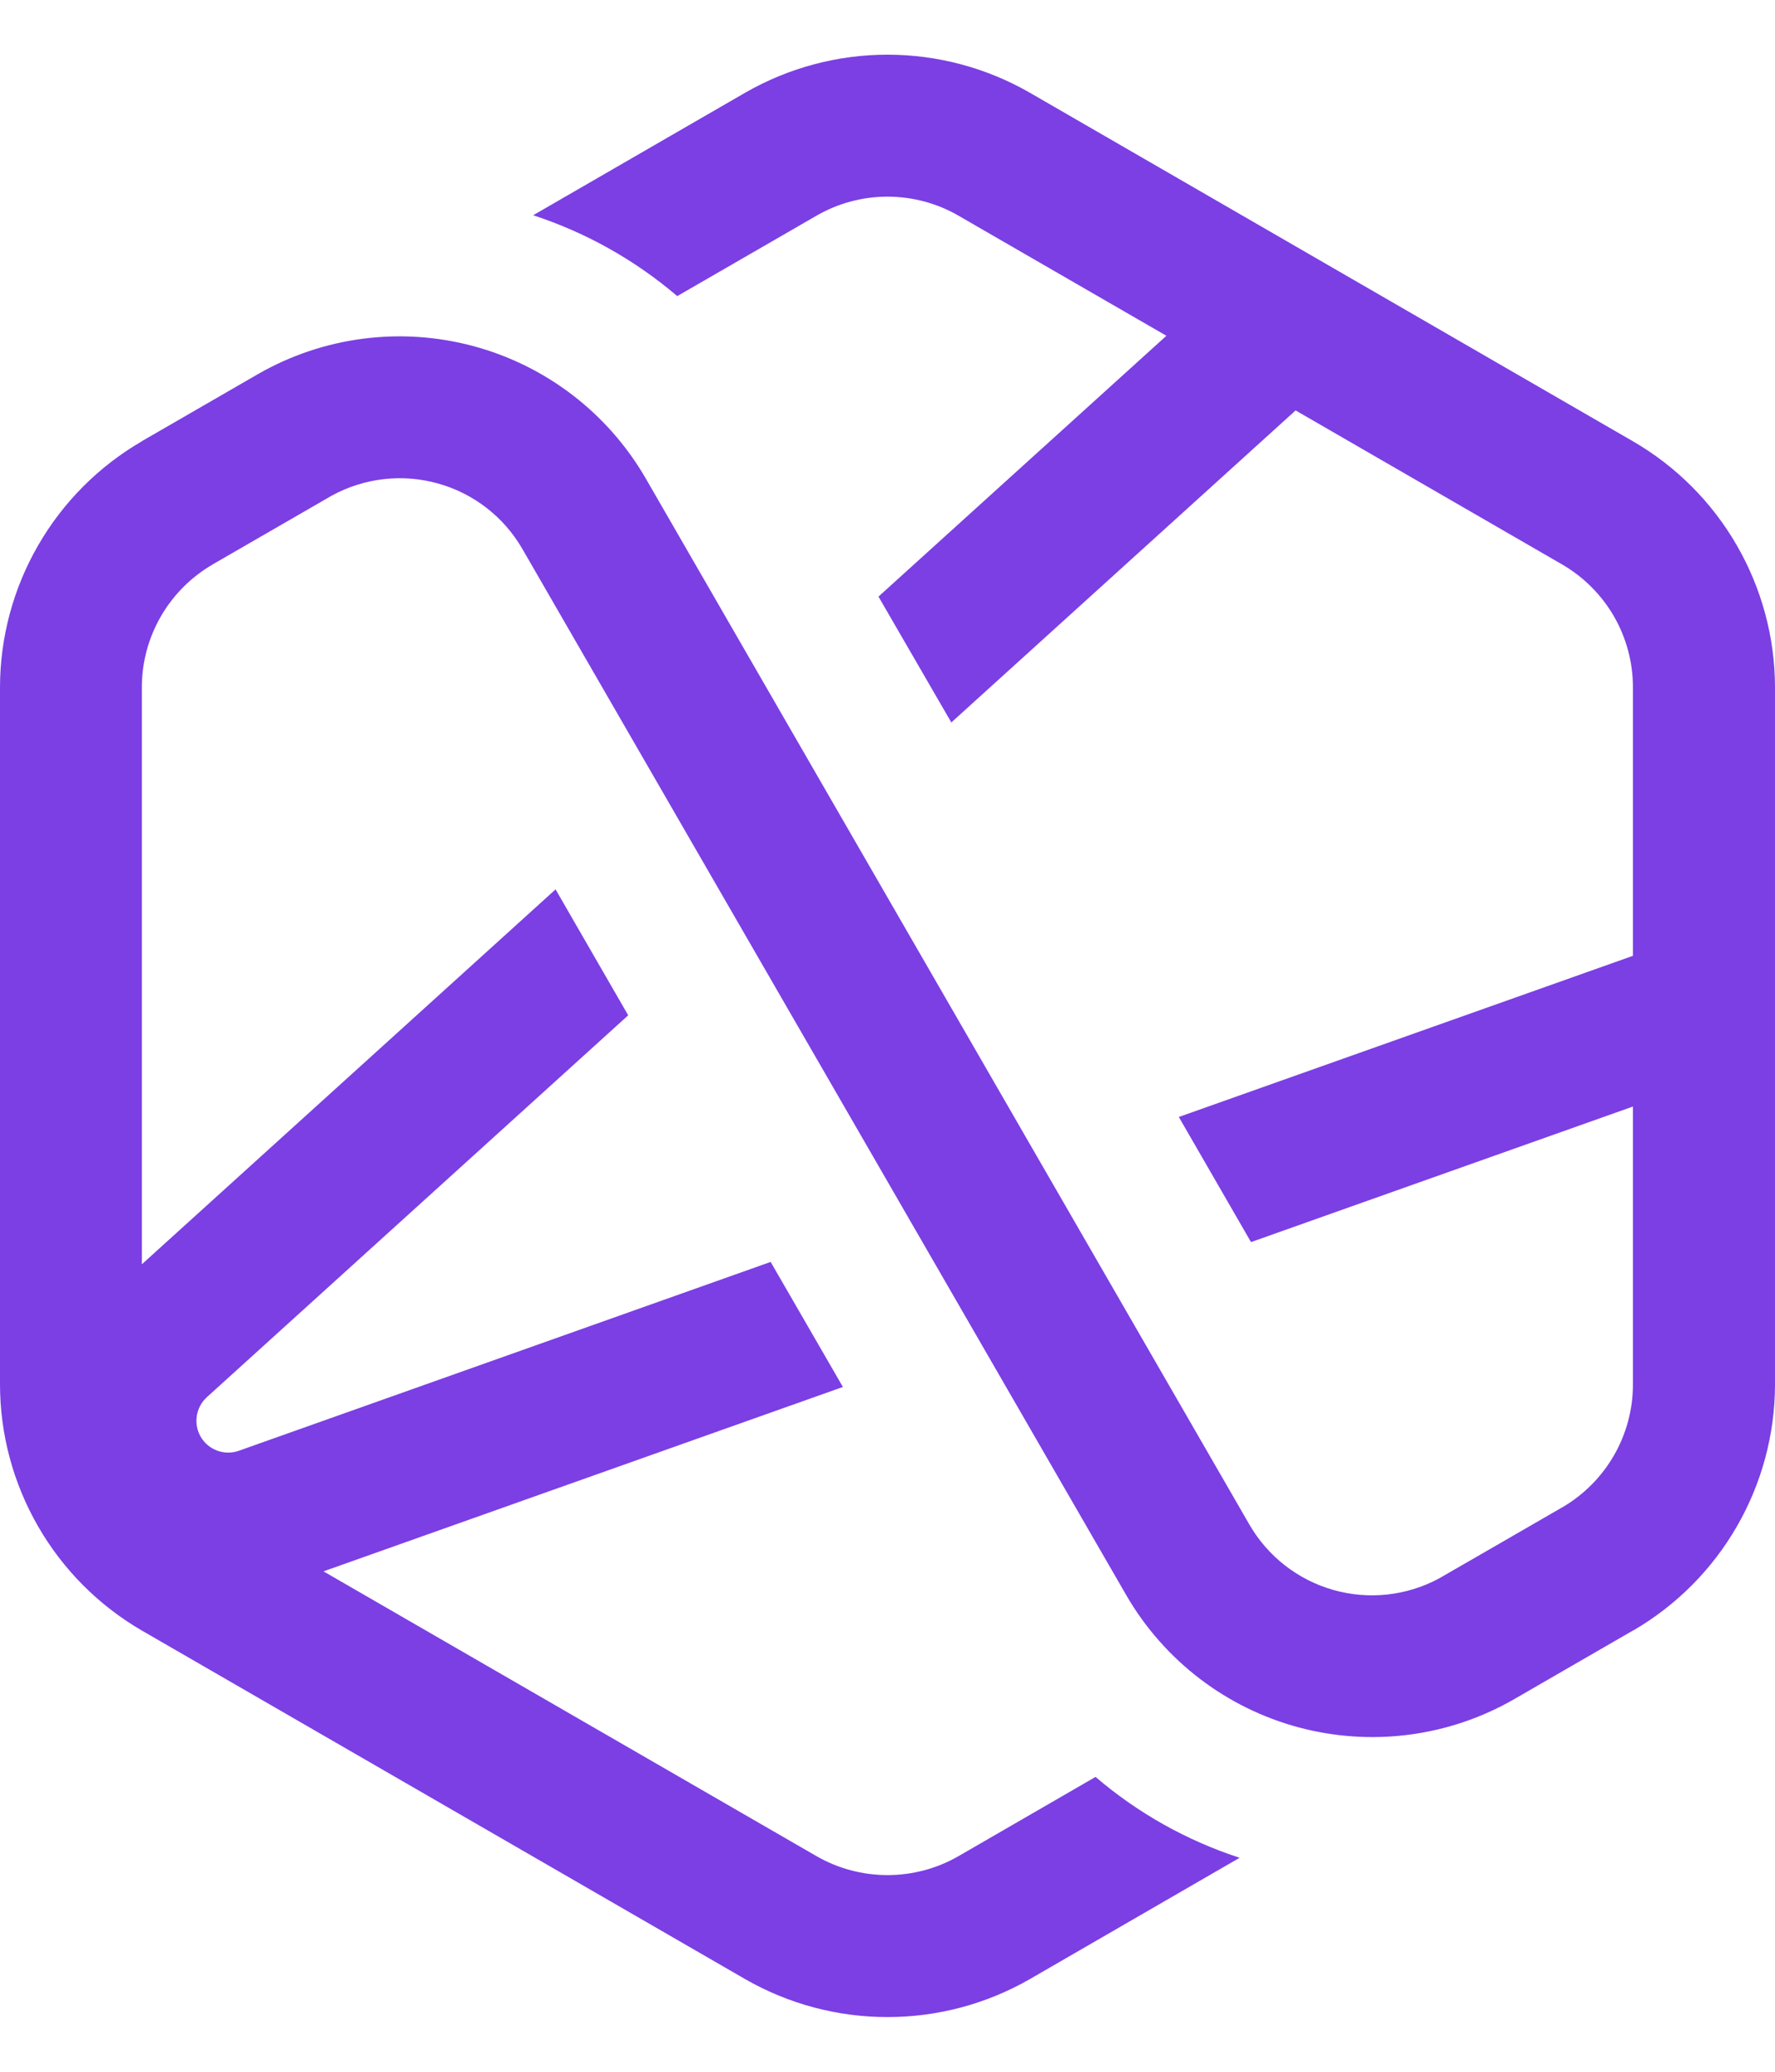 <svg width="24" height="28" viewBox="0 0 24 28" fill="none" xmlns="http://www.w3.org/2000/svg">
<path d="M22.079 5.964L13.921 1.251C13.336 0.916 12.674 0.739 12 0.739C11.326 0.739 10.664 0.916 10.079 1.251L7.209 2.909C7.924 3.143 8.585 3.514 9.157 4.002L11.04 2.915C11.332 2.746 11.663 2.658 12 2.658C12.337 2.658 12.668 2.746 12.96 2.915L15.771 4.538L11.878 8.063L12.863 9.764L17.518 5.547L21.119 7.627C21.411 7.796 21.653 8.038 21.822 8.329C21.99 8.621 22.079 8.951 22.079 9.288V12.918L15.939 15.096L16.915 16.787L22.079 14.955V18.713C22.079 19.049 21.99 19.378 21.823 19.669C21.655 19.96 21.415 20.202 21.125 20.371C21.122 20.371 21.122 20.374 21.119 20.374C21.119 20.374 19.472 21.326 19.455 21.334C19.017 21.569 18.505 21.624 18.027 21.488C17.549 21.352 17.143 21.036 16.894 20.606L8.727 6.459C8.216 5.58 7.379 4.94 6.398 4.677C5.417 4.414 4.371 4.55 3.49 5.055L1.926 5.958L1.918 5.964C1.336 6.302 0.852 6.787 0.516 7.37C0.179 7.953 0.001 8.615 0 9.288V18.713C0.001 19.386 0.179 20.047 0.516 20.631C0.852 21.214 1.336 21.699 1.918 22.037L10.079 26.75C10.664 27.085 11.326 27.261 12 27.261C12.674 27.261 13.336 27.085 13.921 26.75L16.761 25.108C16.046 24.875 15.384 24.504 14.813 24.015L12.96 25.086C12.668 25.254 12.337 25.342 12 25.342C11.663 25.342 11.332 25.254 11.04 25.086L4.374 21.237L11.397 18.745L10.42 17.055L3.227 19.608C3.134 19.641 3.031 19.64 2.938 19.606C2.845 19.572 2.767 19.507 2.716 19.422C2.665 19.336 2.646 19.236 2.661 19.138C2.675 19.04 2.724 18.95 2.797 18.883L8.494 13.722L7.512 12.02L1.918 17.087V9.288C1.918 8.951 2.007 8.621 2.176 8.329C2.344 8.038 2.587 7.796 2.878 7.627L2.886 7.622C2.886 7.622 4.474 6.705 4.485 6.699C4.924 6.459 5.439 6.399 5.921 6.534C6.403 6.668 6.813 6.986 7.063 7.419L15.233 21.567C15.744 22.444 16.581 23.084 17.561 23.346C18.542 23.608 19.586 23.473 20.467 22.968L22.079 22.037C22.082 22.037 22.082 22.035 22.085 22.035C22.666 21.697 23.149 21.212 23.485 20.629C23.821 20.046 23.999 19.386 24 18.713V9.288C23.999 8.614 23.82 7.953 23.483 7.369C23.146 6.786 22.662 6.301 22.079 5.964Z" fill="#7B3FE4"/>
</svg>
